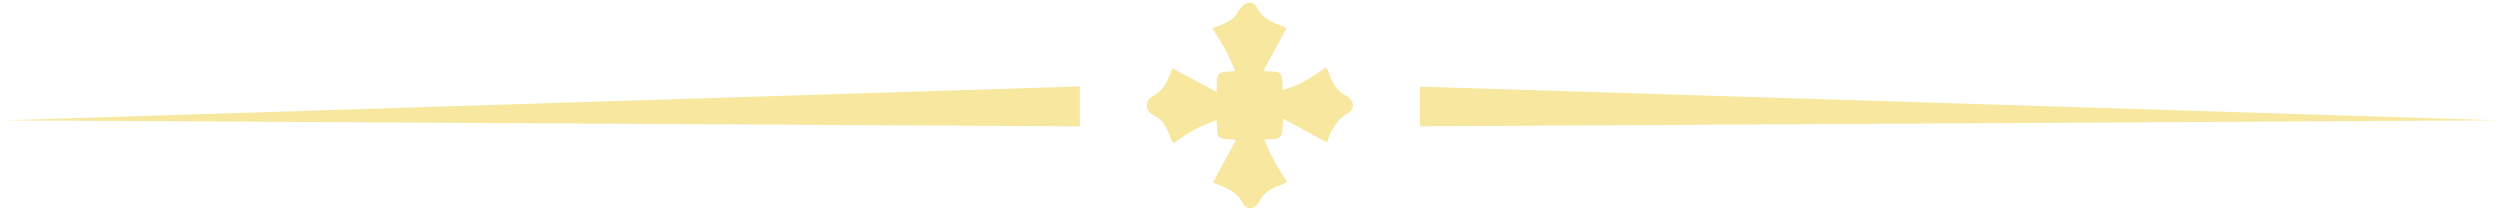<svg width="588" height="49" viewBox="0 0 588 49" fill="none" xmlns="http://www.w3.org/2000/svg">
<path d="M275.8 16.087L286.148 21.627C286.303 19.817 285.977 18.182 286.643 17.451C287.309 16.72 288.948 16.945 290.525 16.688C289.737 14.98 289.046 13.276 288.181 11.669C287.316 10.063 286.26 8.493 285.134 6.662C286.368 6.156 287.667 5.721 288.847 5.106C289.535 4.708 290.148 4.191 290.656 3.579C291.097 3.095 291.325 2.429 291.741 1.926C293.138 0.272 294.712 0.077 295.721 1.926C297.103 4.484 299.339 5.338 301.752 6.217C302.037 6.34 302.312 6.486 302.574 6.651L297.11 16.71C298.807 16.919 300.454 16.652 301.108 17.332C301.763 18.012 301.532 19.68 301.713 21.142C305.465 20.205 308.641 18.135 311.843 15.852C312.097 16.17 312.313 16.516 312.487 16.883C313.254 19.239 314.217 21.283 316.663 22.564C318.439 23.497 318.7 25.567 317.234 26.453C314.387 28.175 312.922 30.701 312.136 33.53L301.778 27.922C301.564 29.731 301.832 31.352 301.141 32.155C300.533 32.879 298.854 32.647 297.338 32.879C298.152 34.623 298.854 36.334 299.73 37.944C300.605 39.554 301.669 41.107 302.729 42.811C302.279 43.065 301.812 43.29 301.333 43.484C299.209 44.207 297.396 45.05 296.228 47.29C295.142 49.396 293.272 49.573 292.273 47.731C290.826 45.054 288.46 44.142 285.934 43.23C285.714 43.132 285.506 43.011 285.312 42.869C285.272 42.843 285.265 42.767 285.312 42.869L290.703 32.911C288.984 32.644 287.331 32.864 286.705 32.163C286.079 31.461 286.31 29.793 286.144 28.302C282.417 29.471 279.132 31.359 275.977 33.769C275.689 33.286 275.433 32.784 275.21 32.267C274.486 30.173 273.705 28.335 271.418 27.173C269.208 26.052 269.117 23.692 271.208 22.571C273.661 21.25 274.58 19.203 275.391 16.88C275.474 16.655 275.573 16.436 275.688 16.225C275.742 16.123 275.84 16.044 275.8 16.087Z" fill="#F8E79F"/>
<path d="M253.979 20.317V29.724L0.932 28.302L253.979 20.317Z" fill="#F8E79F"/>
<path d="M333.961 20.376V29.707L587.176 28.297L333.961 20.376Z" fill="#F8E79F"/>
</svg>
